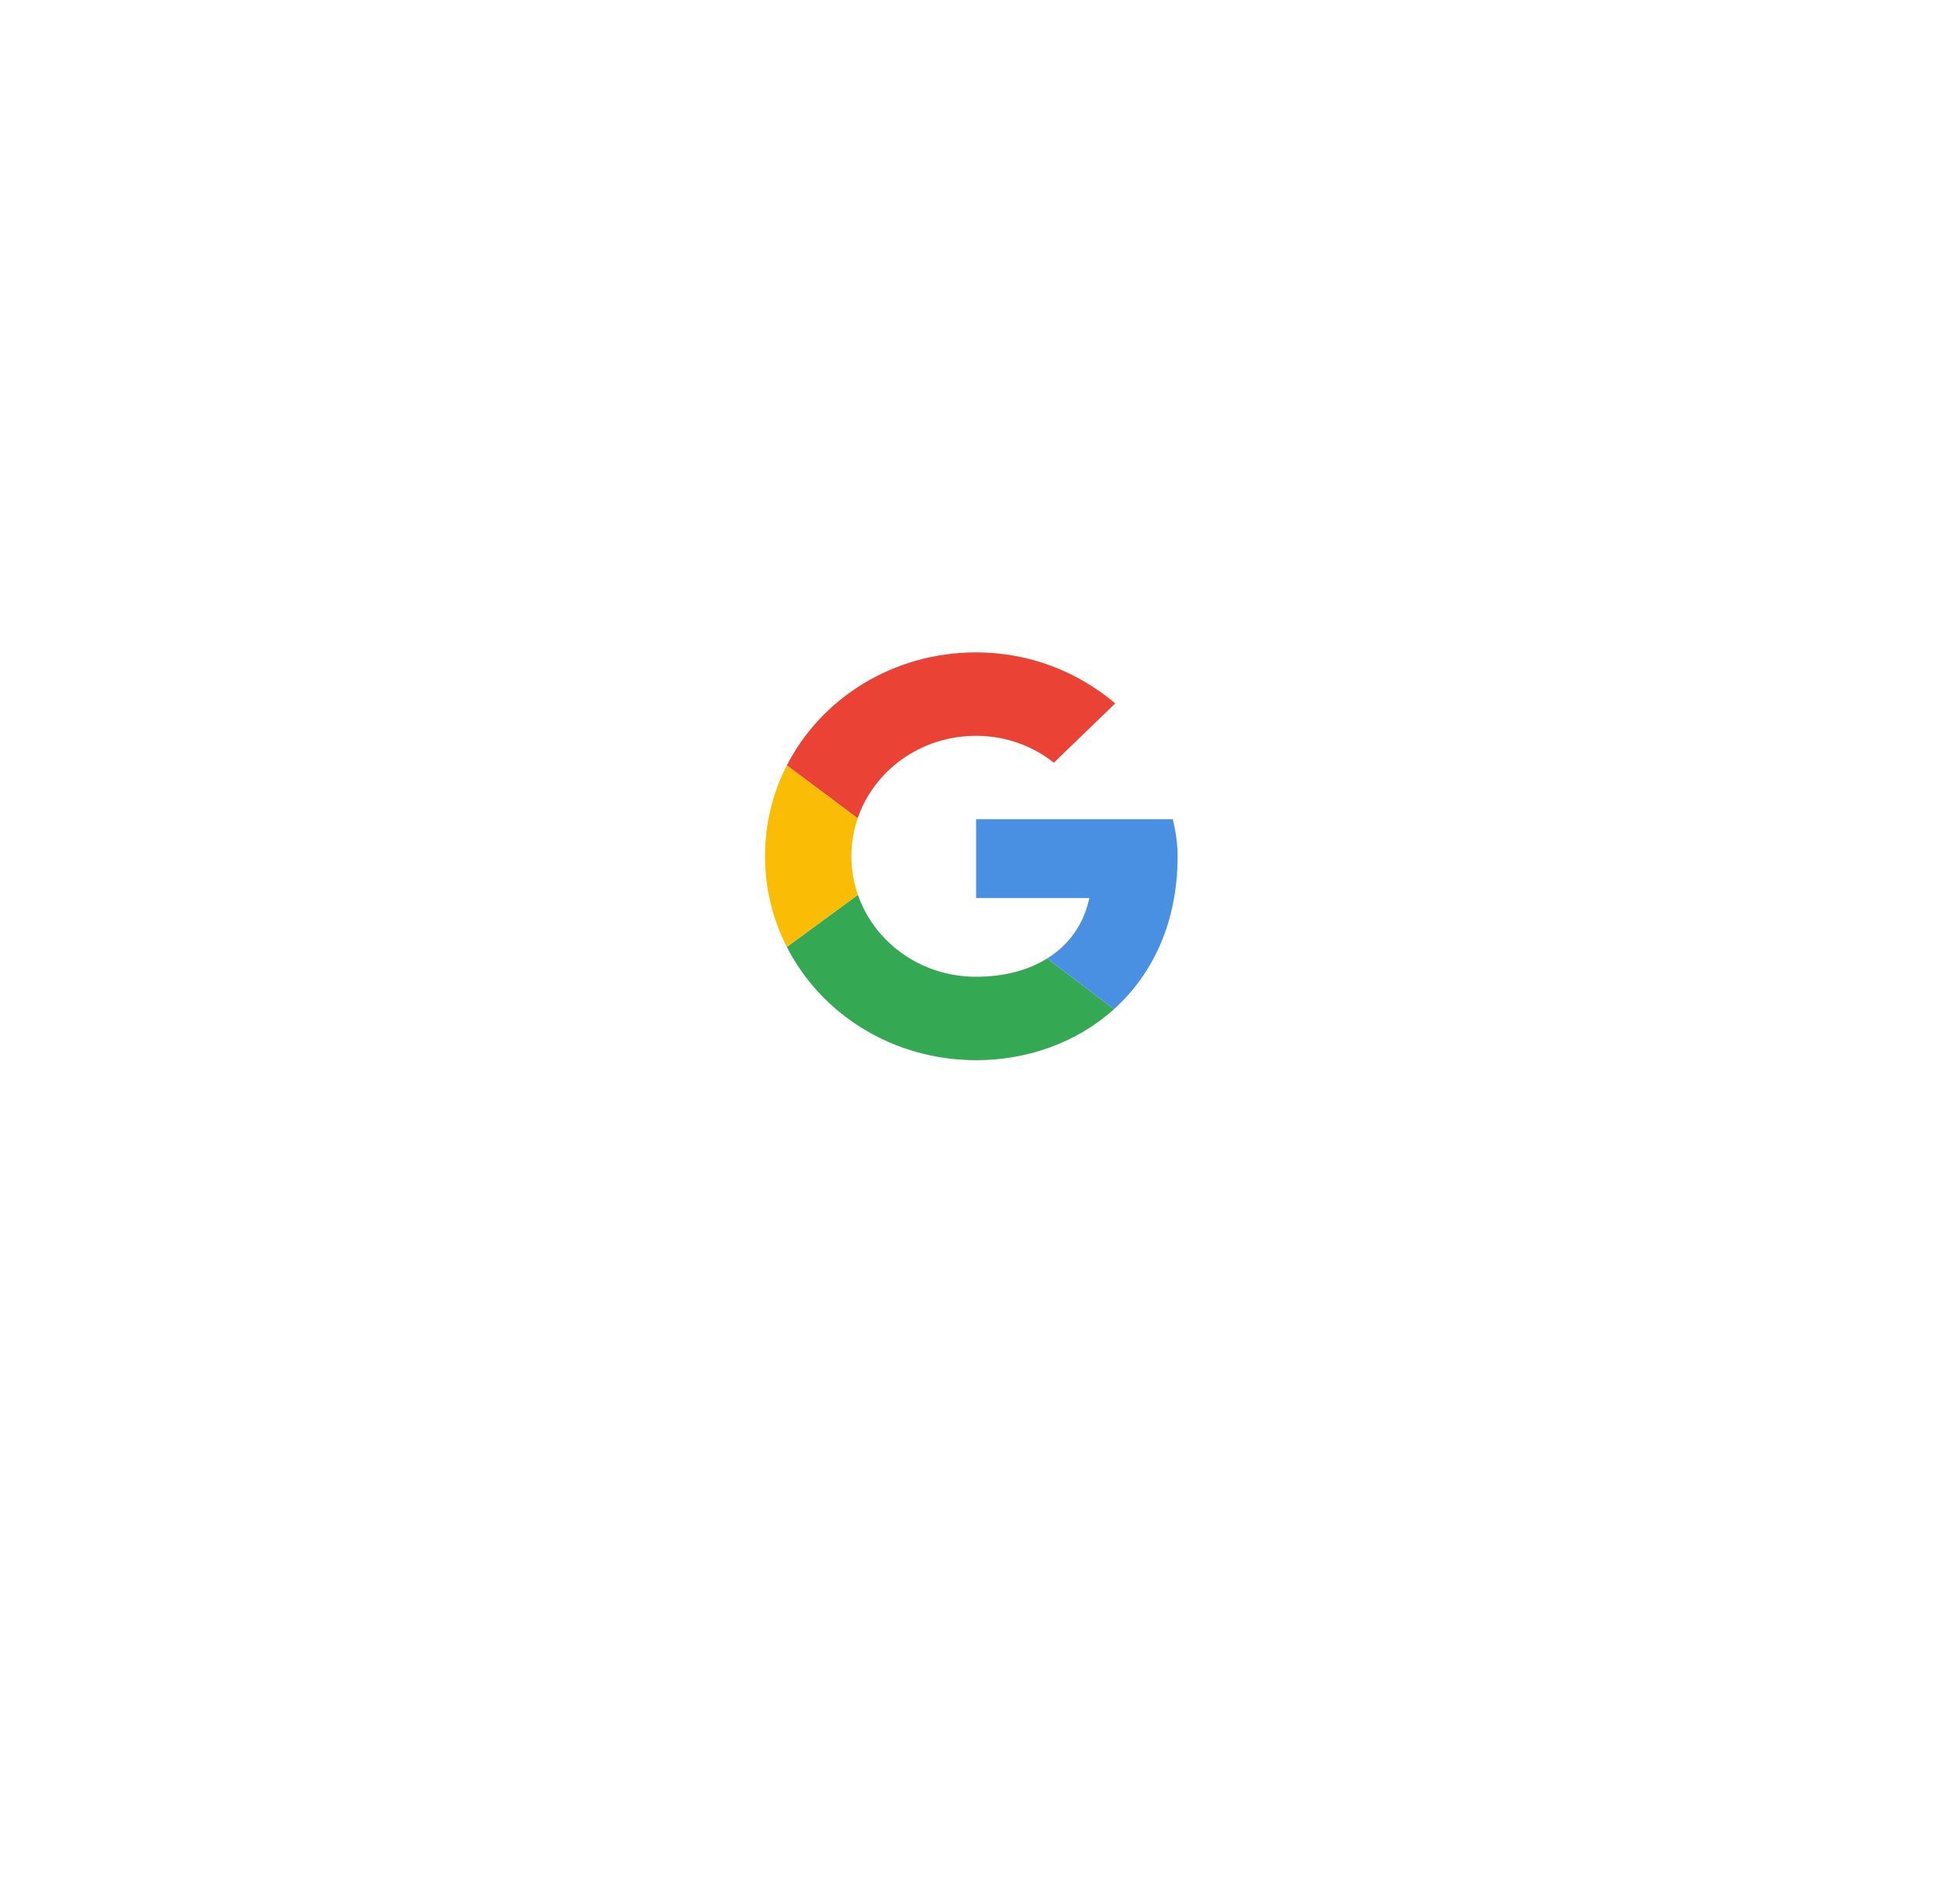 <svg width="112" height="110" viewBox="0 0 112 110" fill="none" xmlns="http://www.w3.org/2000/svg">
<g filter="url(#filter0_d_1082_4640)">
<ellipse cx="56.383" cy="49.463" rx="25.402" ry="24.537" fill="white"/>
</g>
<g clip-path="url(#clip0_1082_4640)">
<path d="M49.541 47.269C50.489 44.496 53.187 42.504 56.383 42.504C58.101 42.504 59.653 43.093 60.872 44.056L64.419 40.63C62.258 38.81 59.487 37.685 56.383 37.685C51.577 37.685 47.439 40.334 45.45 44.212L49.541 47.269Z" fill="#EA4335"/>
<path d="M60.489 55.365C59.382 56.056 57.975 56.423 56.384 56.423C53.2 56.423 50.51 54.446 49.553 51.69L45.448 54.7C47.435 58.585 51.573 61.241 56.384 61.241C59.364 61.241 62.211 60.218 64.344 58.297L60.489 55.365Z" fill="#34A853"/>
<path d="M64.343 58.297C66.573 56.287 68.021 53.295 68.021 49.464C68.021 48.768 67.911 48.018 67.744 47.322H56.383V51.873H62.923C62.6 53.403 61.734 54.588 60.489 55.365L64.343 58.297Z" fill="#4A90E2"/>
<path d="M49.552 51.69C49.31 50.991 49.178 50.243 49.178 49.464C49.178 48.697 49.306 47.959 49.541 47.27L45.45 44.213C44.634 45.794 44.19 47.575 44.19 49.464C44.19 51.348 44.642 53.125 45.448 54.7L49.552 51.69Z" fill="#FBBC05"/>
</g>
<defs>
<filter id="filter0_d_1082_4640" x="0.981" y="0.926" width="110.804" height="109.074" filterUnits="userSpaceOnUse" color-interpolation-filters="sRGB">
<feFlood flood-opacity="0" result="BackgroundImageFix"/>
<feColorMatrix in="SourceAlpha" type="matrix" values="0 0 0 0 0 0 0 0 0 0 0 0 0 0 0 0 0 0 127 0" result="hardAlpha"/>
<feOffset dy="6"/>
<feGaussianBlur stdDeviation="15"/>
<feColorMatrix type="matrix" values="0 0 0 0 0 0 0 0 0 0 0 0 0 0 0 0 0 0 0.12 0"/>
<feBlend mode="normal" in2="BackgroundImageFix" result="effect1_dropShadow_1082_4640"/>
<feBlend mode="normal" in="SourceGraphic" in2="effect1_dropShadow_1082_4640" result="shape"/>
</filter>
<clipPath id="clip0_1082_4640">
<rect width="24.386" height="23.556" fill="white" transform="translate(44.19 37.685)"/>
</clipPath>
</defs>
</svg>
